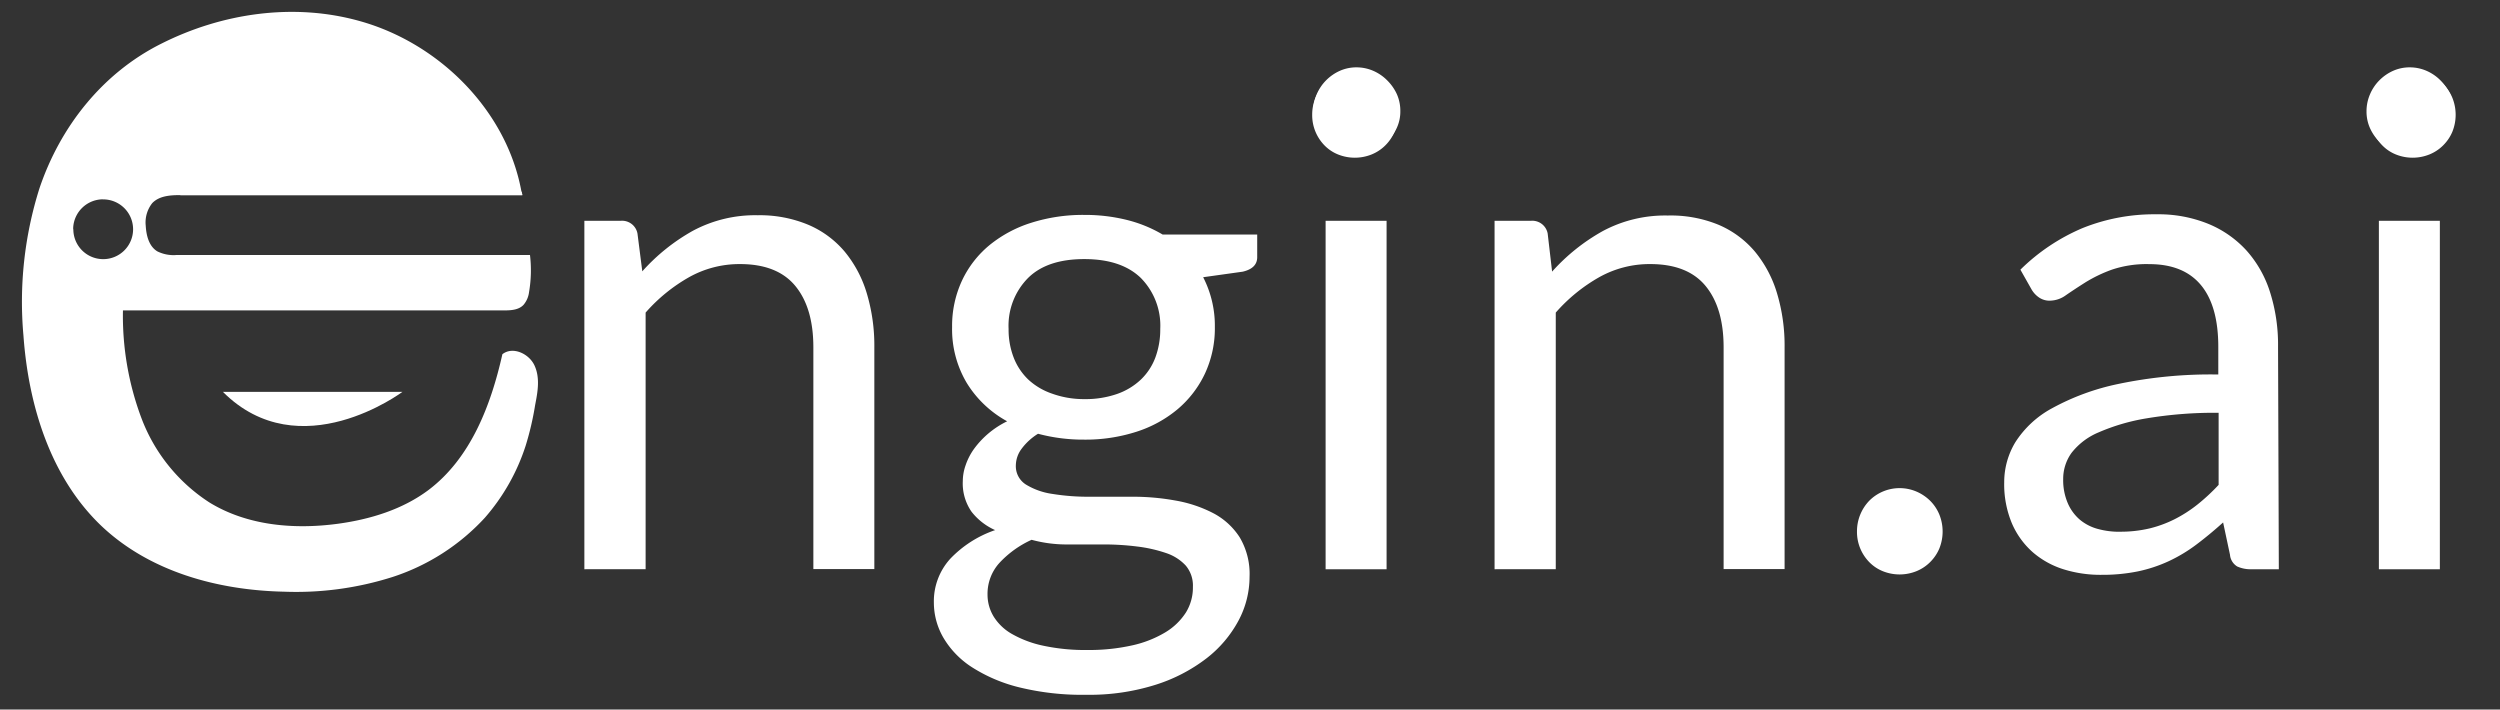 <svg id="Capa_1" data-name="Capa 1" xmlns="http://www.w3.org/2000/svg" viewBox="0 0 451 128"><rect x="0" y="0" width="451" height="128" fill="#333333" stroke="none"/><defs><style>.cls-1{fill:#fff;}</style></defs><title>white-logo-plus-name-final</title><path class="cls-1" d="M105.42,102.69V39.83H112a2.82,2.82,0,0,1,3,2.3l.87,6.82A35.3,35.3,0,0,1,125,41.63a23.78,23.78,0,0,1,11.7-2.8,22.68,22.68,0,0,1,9.09,1.71,17.59,17.59,0,0,1,6.58,4.84,21.4,21.4,0,0,1,4,7.54,32.83,32.83,0,0,1,1.36,9.74v40h-11v-40q0-7.13-3.26-11.08t-10-3.94A18.59,18.59,0,0,0,124.32,50a30.18,30.18,0,0,0-7.85,6.39v46.29Z"/><path class="cls-1" d="M195.59,38.77a31.21,31.21,0,0,1,7.67.9,24.11,24.11,0,0,1,6.48,2.64H226.8v4.09q0,2-2.61,2.61l-7.14,1a19.15,19.15,0,0,1,2.11,9,19.37,19.37,0,0,1-1.77,8.35,19,19,0,0,1-4.9,6.42,22,22,0,0,1-7.45,4.1,30,30,0,0,1-9.46,1.43,31.69,31.69,0,0,1-8.32-1.06,10.64,10.64,0,0,0-3,2.76,5.08,5.08,0,0,0-1,2.89,3.91,3.91,0,0,0,1.8,3.5,12.48,12.48,0,0,0,4.78,1.7,40.2,40.2,0,0,0,6.77.51h7.73a42.7,42.7,0,0,1,7.73.69,23.41,23.41,0,0,1,6.77,2.26,12.63,12.63,0,0,1,4.78,4.34,12.91,12.91,0,0,1,1.8,7.16,16.8,16.8,0,0,1-2,7.91,21.34,21.34,0,0,1-5.8,6.82,29.73,29.73,0,0,1-9.24,4.77A39.62,39.62,0,0,1,196,125.34,47.71,47.71,0,0,1,183.89,124a28.3,28.3,0,0,1-8.59-3.66,16,16,0,0,1-5.12-5.31,12.61,12.61,0,0,1-1.71-6.3,11.4,11.4,0,0,1,2.95-7.92,20.22,20.22,0,0,1,8.1-5.18,11.13,11.13,0,0,1-4.25-3.31,8.93,8.93,0,0,1-1.58-5.55,8.68,8.68,0,0,1,.5-2.82A11.17,11.17,0,0,1,175.7,81a16.08,16.08,0,0,1,2.51-2.72A16.27,16.27,0,0,1,181.69,76a19.54,19.54,0,0,1-7.29-6.92A18.94,18.94,0,0,1,171.76,59a19.36,19.36,0,0,1,1.77-8.35,18.45,18.45,0,0,1,4.93-6.39A22.63,22.63,0,0,1,186,40.2,30.83,30.83,0,0,1,195.59,38.77Zm19.61,67.11a5.59,5.59,0,0,0-1.3-3.86,8.46,8.46,0,0,0-3.54-2.25,25.47,25.47,0,0,0-5.15-1.17,47.45,47.45,0,0,0-6.14-.38h-6.58a24,24,0,0,1-6.39-.84,18.11,18.11,0,0,0-5.74,4.1,8.29,8.29,0,0,0-2.21,5.78,7.61,7.61,0,0,0,1.09,3.94,9.23,9.23,0,0,0,3.32,3.17,19.47,19.47,0,0,0,5.62,2.11,36,36,0,0,0,8,.78,35.5,35.5,0,0,0,8-.82,20,20,0,0,0,6-2.34,11.34,11.34,0,0,0,3.76-3.61A8.56,8.56,0,0,0,215.2,105.88ZM195.59,72a17.37,17.37,0,0,0,5.93-.93,12,12,0,0,0,4.31-2.61,10.7,10.7,0,0,0,2.61-4,14.53,14.53,0,0,0,.87-5.12,12.24,12.24,0,0,0-3.5-9.19q-3.51-3.41-10.21-3.41t-10.14,3.41a12.23,12.23,0,0,0-3.51,9.19,14,14,0,0,0,.9,5.12,11,11,0,0,0,2.64,4A12,12,0,0,0,189.76,71,16.9,16.9,0,0,0,195.59,72Z"/><path class="cls-1" d="M252.62,20.1a7,7,0,0,1-.65,3,8.64,8.64,0,0,1-1.74,2.48,8.06,8.06,0,0,1-2.51,1.71,7.52,7.52,0,0,1-3,.62,7.31,7.31,0,0,1-3-.62,8.29,8.29,0,0,1-4.19-4.19,7.32,7.32,0,0,1-.62-3,7.73,7.73,0,0,1,.62-3.07,8,8,0,0,1,1.71-2.55,8.18,8.18,0,0,1,2.48-1.71,7.35,7.35,0,0,1,3-.62,7.57,7.57,0,0,1,3,.62,8,8,0,0,1,2.51,1.71A8.44,8.44,0,0,1,252,17,7.43,7.43,0,0,1,252.62,20.1Zm-2.48,19.73v62.86h-11V39.83Z"/><path class="cls-1" d="M269.62,102.69V39.83h6.58a2.82,2.82,0,0,1,3,2.3L280,49a35.3,35.3,0,0,1,9.15-7.32,23.79,23.79,0,0,1,11.7-2.8A22.68,22.68,0,0,1,310,40.54a17.59,17.59,0,0,1,6.58,4.84,21.4,21.4,0,0,1,4,7.54,32.83,32.83,0,0,1,1.36,9.74v40h-11v-40q0-7.13-3.26-11.08t-10-3.94A18.59,18.59,0,0,0,288.51,50a30.18,30.18,0,0,0-7.85,6.39v46.29Z"/><path class="cls-1" d="M335,95.87a7.94,7.94,0,0,1,2.2-5.52,7.66,7.66,0,0,1,2.45-1.67,7.75,7.75,0,0,1,6.08,0,8,8,0,0,1,2.48,1.67,7.59,7.59,0,0,1,1.65,2.48,8.2,8.2,0,0,1,0,6.11,7.63,7.63,0,0,1-1.65,2.45,7.49,7.49,0,0,1-2.48,1.65,8.13,8.13,0,0,1-6.08,0,7.17,7.17,0,0,1-2.45-1.65,7.87,7.87,0,0,1-1.61-2.45A7.78,7.78,0,0,1,335,95.87Z"/><path class="cls-1" d="M411.1,102.69h-4.9a5.82,5.82,0,0,1-2.61-.5,2.74,2.74,0,0,1-1.3-2.11l-1.24-5.83q-2.48,2.23-4.84,4a27.67,27.67,0,0,1-5,3,25.73,25.73,0,0,1-5.55,1.83,32,32,0,0,1-6.54.62,22.33,22.33,0,0,1-6.86-1,15.55,15.55,0,0,1-5.55-3.08,14.67,14.67,0,0,1-3.76-5.2,18.24,18.24,0,0,1-1.39-7.44,13.94,13.94,0,0,1,2-7.19,18,18,0,0,1,6.61-6.13,43,43,0,0,1,11.95-4.39,81.31,81.31,0,0,1,18.06-1.71V62.57q0-7.37-3.13-11.14t-9.28-3.78a19.65,19.65,0,0,0-6.8,1,25.62,25.62,0,0,0-4.78,2.3q-2,1.27-3.48,2.29a5,5,0,0,1-2.89,1,3.29,3.29,0,0,1-2-.59,4.42,4.42,0,0,1-1.34-1.46l-2-3.54a35.9,35.9,0,0,1,11.23-7.51,34.68,34.68,0,0,1,13.34-2.48,23.83,23.83,0,0,1,9.37,1.74,19.21,19.21,0,0,1,6.89,4.84,20.5,20.5,0,0,1,4.22,7.51,31.26,31.26,0,0,1,1.43,9.68Zm-28.67-6.77a22.6,22.6,0,0,0,5.34-.59,21.24,21.24,0,0,0,4.56-1.68,24.16,24.16,0,0,0,4.1-2.64,35.6,35.6,0,0,0,3.81-3.54v-13a74.2,74.2,0,0,0-13,1A36.47,36.47,0,0,0,378.59,78a12.1,12.1,0,0,0-4.87,3.68,8,8,0,0,0-1.52,4.74,10.51,10.51,0,0,0,.81,4.31,8.17,8.17,0,0,0,2.17,3,8.51,8.51,0,0,0,3.23,1.68A14.6,14.6,0,0,0,382.44,95.93Z"/><path class="cls-1" d="M442.63,20.1a7,7,0,0,1-.65,3,8.64,8.64,0,0,1-1.74,2.48,8.06,8.06,0,0,1-2.51,1.71,7.52,7.52,0,0,1-3,.62,7.31,7.31,0,0,1-3-.62,8.29,8.29,0,0,1-4.19-4.19,7.32,7.32,0,0,1-.62-3,7.73,7.73,0,0,1,.62-3.07,8,8,0,0,1,1.71-2.55,8.18,8.18,0,0,1,2.48-1.71,7.35,7.35,0,0,1,3-.62,7.57,7.57,0,0,1,3,.62,8,8,0,0,1,2.51,1.71A8.44,8.44,0,0,1,442,17,7.43,7.43,0,0,1,442.63,20.1Zm-2.48,19.73v62.86h-11V39.83Z"/><path class="cls-1" d="M236.72,20.69a7.94,7.94,0,0,1,2.2-5.52,7.66,7.66,0,0,1,2.45-1.67,7.75,7.75,0,0,1,6.08,0,8,8,0,0,1,2.48,1.67,7.59,7.59,0,0,1,1.65,2.48,8.2,8.2,0,0,1,0,6.11,7.63,7.63,0,0,1-1.65,2.45,7.49,7.49,0,0,1-2.48,1.65,8.13,8.13,0,0,1-6.08,0,7.17,7.17,0,0,1-2.45-1.65,7.87,7.87,0,0,1-1.61-2.45A7.78,7.78,0,0,1,236.72,20.69Z"/><path class="cls-1" d="M427.55,20.69a7.94,7.94,0,0,1,2.2-5.52,7.66,7.66,0,0,1,2.45-1.67,7.75,7.75,0,0,1,6.08,0,8,8,0,0,1,2.48,1.67,7.59,7.59,0,0,1,1.65,2.48,8.2,8.2,0,0,1,0,6.11,7.63,7.63,0,0,1-1.65,2.45,7.49,7.49,0,0,1-2.48,1.65,8.13,8.13,0,0,1-6.08,0,7.17,7.17,0,0,1-2.45-1.65,7.87,7.87,0,0,1-1.61-2.45A7.78,7.78,0,0,1,427.55,20.69Z"/><path class="cls-1" d="M94.24,35.21H32.51a5,5,0,0,1,2.69-.76H93a4.36,4.36,0,0,1,1.08.13C94.18,34.8,94.2,35,94.24,35.21Z"/><path class="cls-1" d="M96.41,65.9c-1-2.12-3.92-3.46-5.78-2-2.08,9.27-5.74,18.77-13.32,24.49C72.63,91.9,66.83,93.68,61,94.48c-7.93,1.08-16.39.35-23.21-3.83A31.2,31.2,0,0,1,25.53,75.47,52.55,52.55,0,0,1,22.18,56l68.69,0c1.28,0,2.69-.07,3.57-1a4.35,4.35,0,0,0,1-2.3A23.43,23.43,0,0,0,95.61,46L31.88,46a6.58,6.58,0,0,1-3.49-.65c-1.52-.91-2-2.86-2.1-4.63a5.61,5.61,0,0,1,1.17-4.07c1.26-1.32,3.25-1.45,5-1.45h.22l61.52,0v0c0-.22-.07-.41-.13-.63C91.43,20,79.32,7.86,65,3.83,53,.43,40,2.36,29,7.93,18.43,13.25,10.85,22.89,7.11,34A68,68,0,0,0,4.23,60.53C5.13,73.09,9.08,86,18.15,94.74c8.79,8.42,21.18,11.74,33.07,12a57.39,57.39,0,0,0,19.62-2.66A39,39,0,0,0,87.47,93.4a37,37,0,0,0,7.36-13,53.11,53.11,0,0,0,1.71-7.34C97,70.7,97.47,68.17,96.41,65.9ZM13.21,41.38a2.62,2.62,0,0,1,0-.41,5.4,5.4,0,0,1,5-5,2.9,2.9,0,0,1,.43,0,5.39,5.39,0,1,1-5.41,5.39Z"/><path class="cls-1" d="M40.21,70.69H72.6S54.09,84.57,40.21,70.69Z"/></svg>